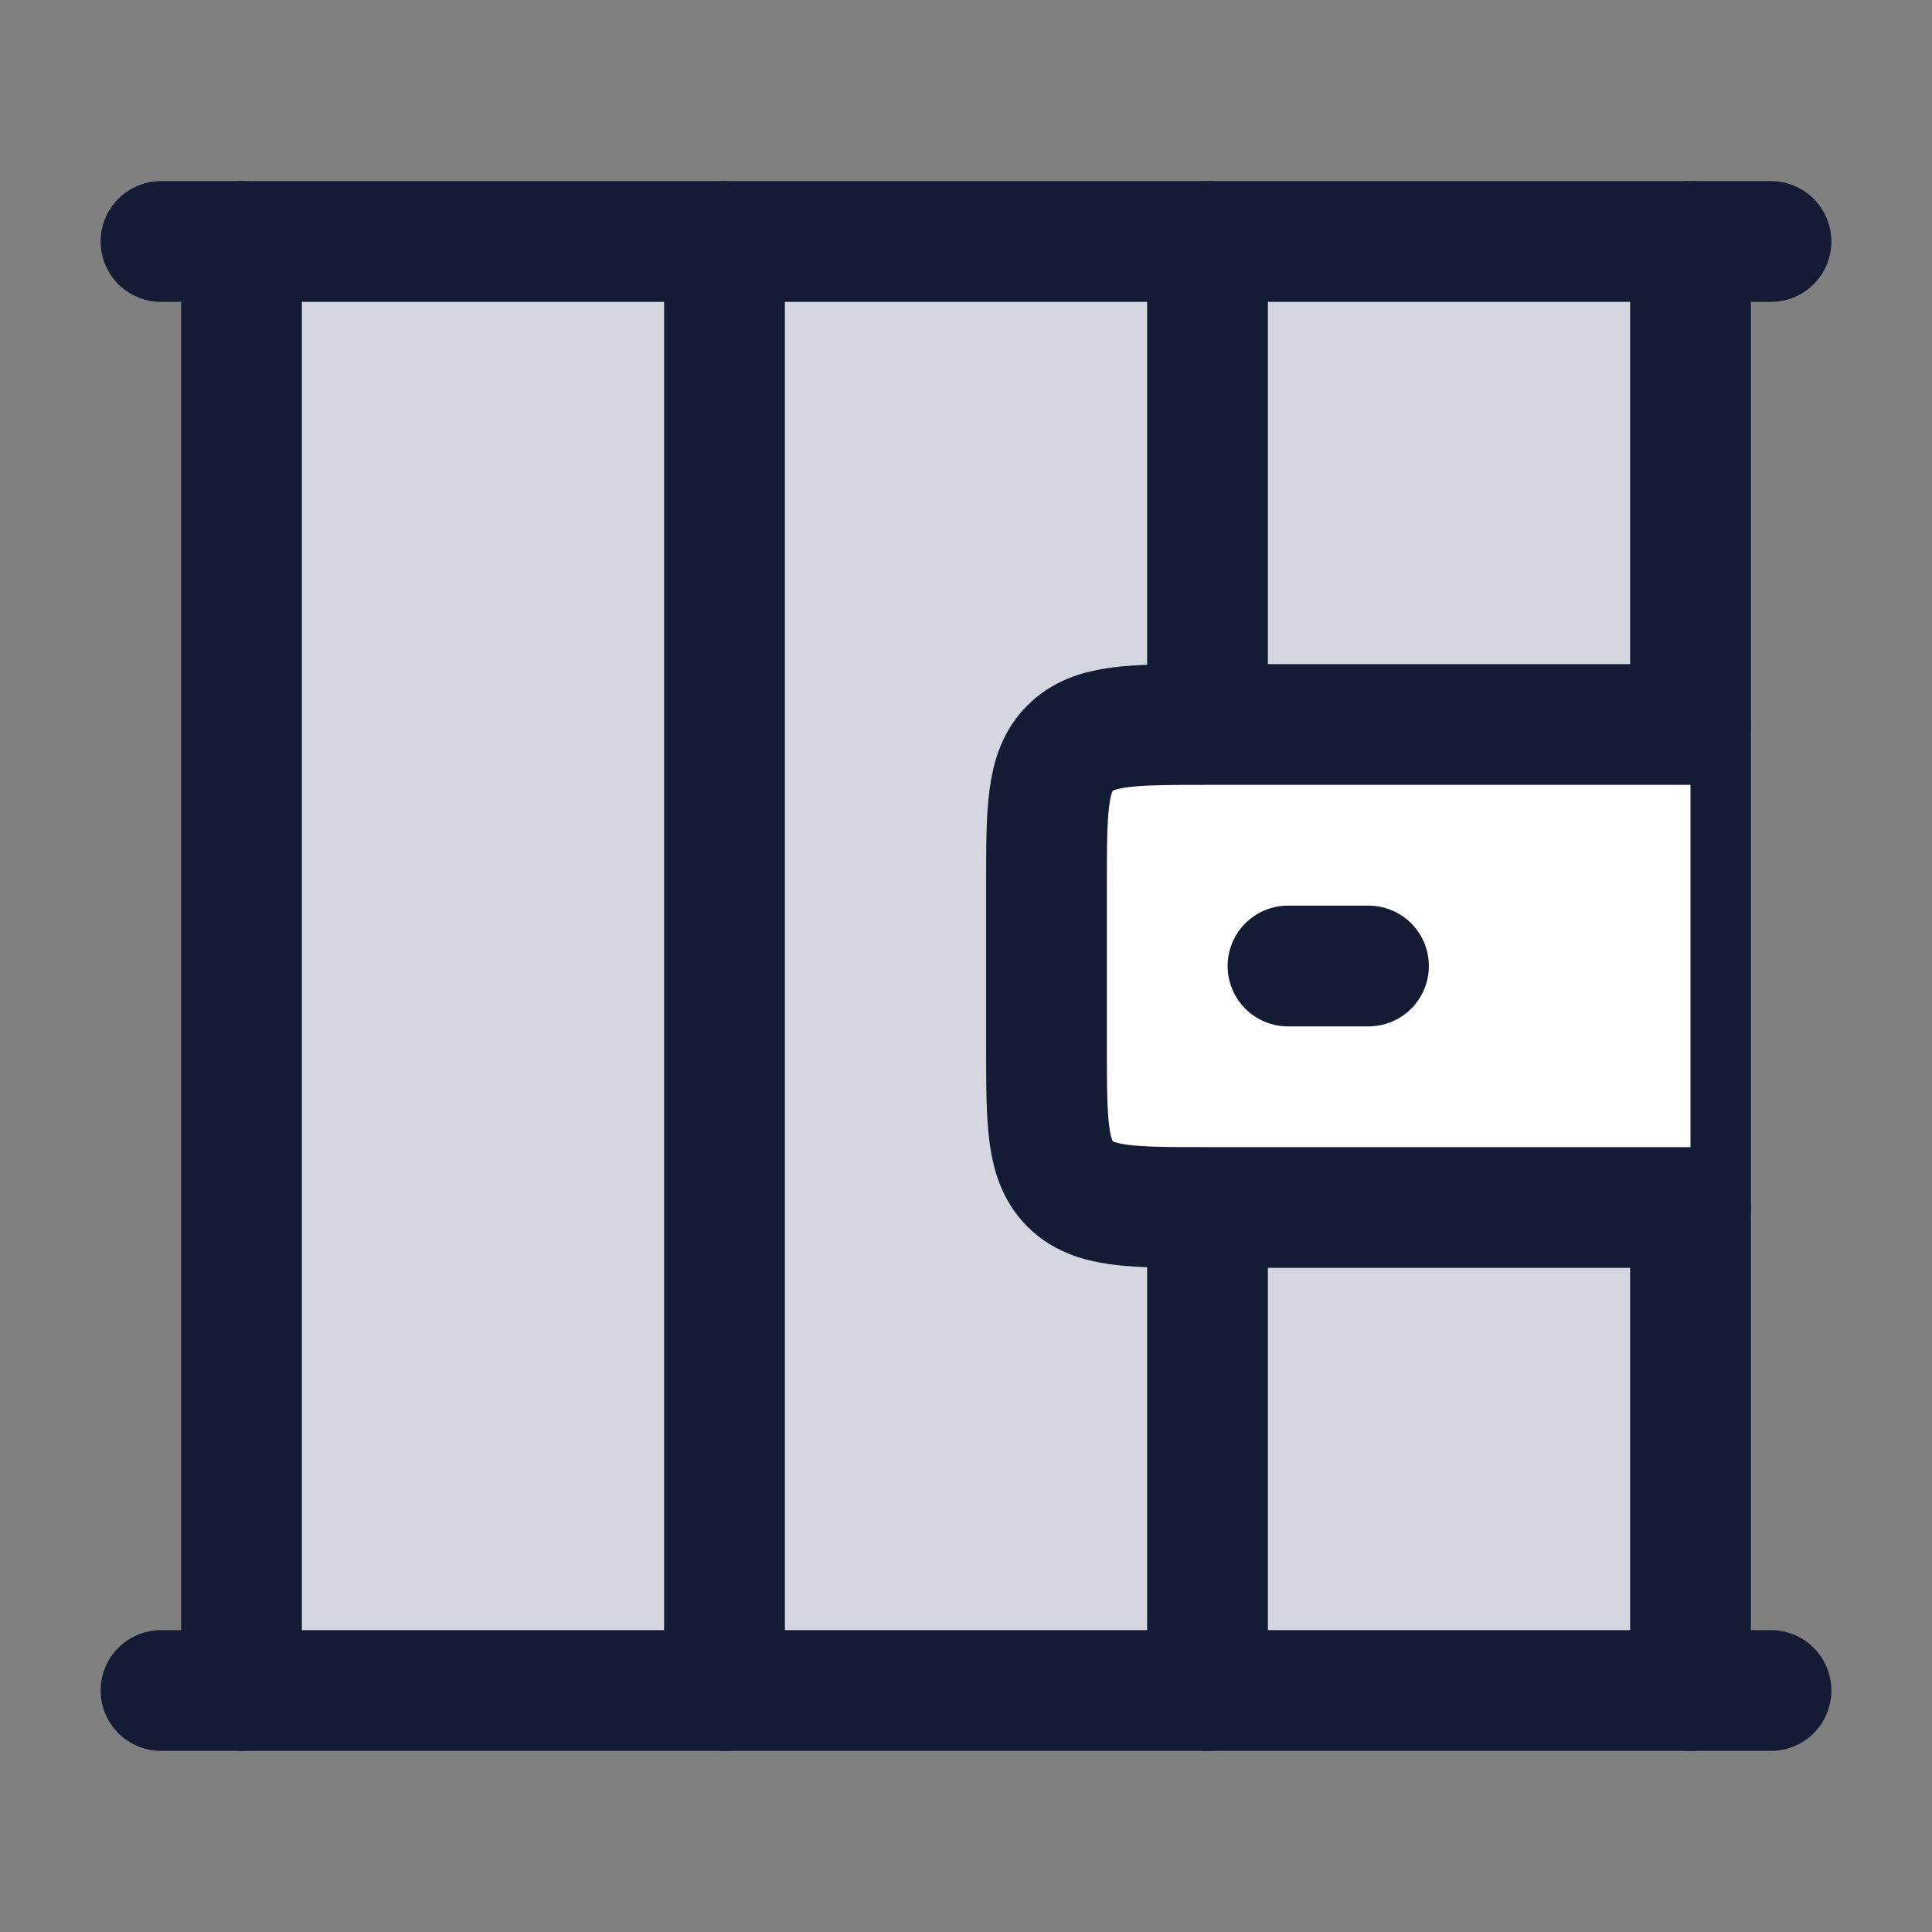 <svg width="24" height="24" viewBox="0 0 24 24" fill="none" xmlns="http://www.w3.org/2000/svg">
<rect x="0" y="0" width="24" height="24" fill="#808080" stroke="none"/>
<path d="M3 21V3H21V21H3Z" fill="#D4D7E0"/>
<path d="M3 3V21" stroke="#141B34" stroke-width="1.5" stroke-linecap="round" stroke-linejoin="round"/>
<path d="M9 3V21" stroke="#141B34" stroke-width="1.5" stroke-linecap="round" stroke-linejoin="round"/>
<path d="M15 15L15 21" stroke="#141B34" stroke-width="1.5" stroke-linecap="round" stroke-linejoin="round"/>
<path d="M15 3L15 9" stroke="#141B34" stroke-width="1.5" stroke-linecap="round" stroke-linejoin="round"/>
<path d="M21 3V21" stroke="#141B34" stroke-width="1.5" stroke-linecap="round" stroke-linejoin="round"/>
<path d="M2 3H22" stroke="#141B34" stroke-width="1.5" stroke-linecap="round" stroke-linejoin="round"/>
<path d="M2 21H22" stroke="#141B34" stroke-width="1.5" stroke-linecap="round" stroke-linejoin="round"/>
<path d="M21 9H15C14.057 9 13.586 9 13.293 9.293C13 9.586 13 10.057 13 11V13C13 13.943 13 14.414 13.293 14.707C13.586 15 14.057 15 15 15L21 15V9Z" fill="white"/>
<path d="M17 12L16 12" stroke="#141B34" stroke-width="1.5" stroke-linecap="round" stroke-linejoin="round"/>
<path d="M21 9H15C14.057 9 13.586 9 13.293 9.293C13 9.586 13 10.057 13 11V13C13 13.943 13 14.414 13.293 14.707C13.586 15 14.057 15 15 15L21 15" stroke="#141B34" stroke-width="1.5" stroke-linecap="round" stroke-linejoin="round"/>
</svg>
